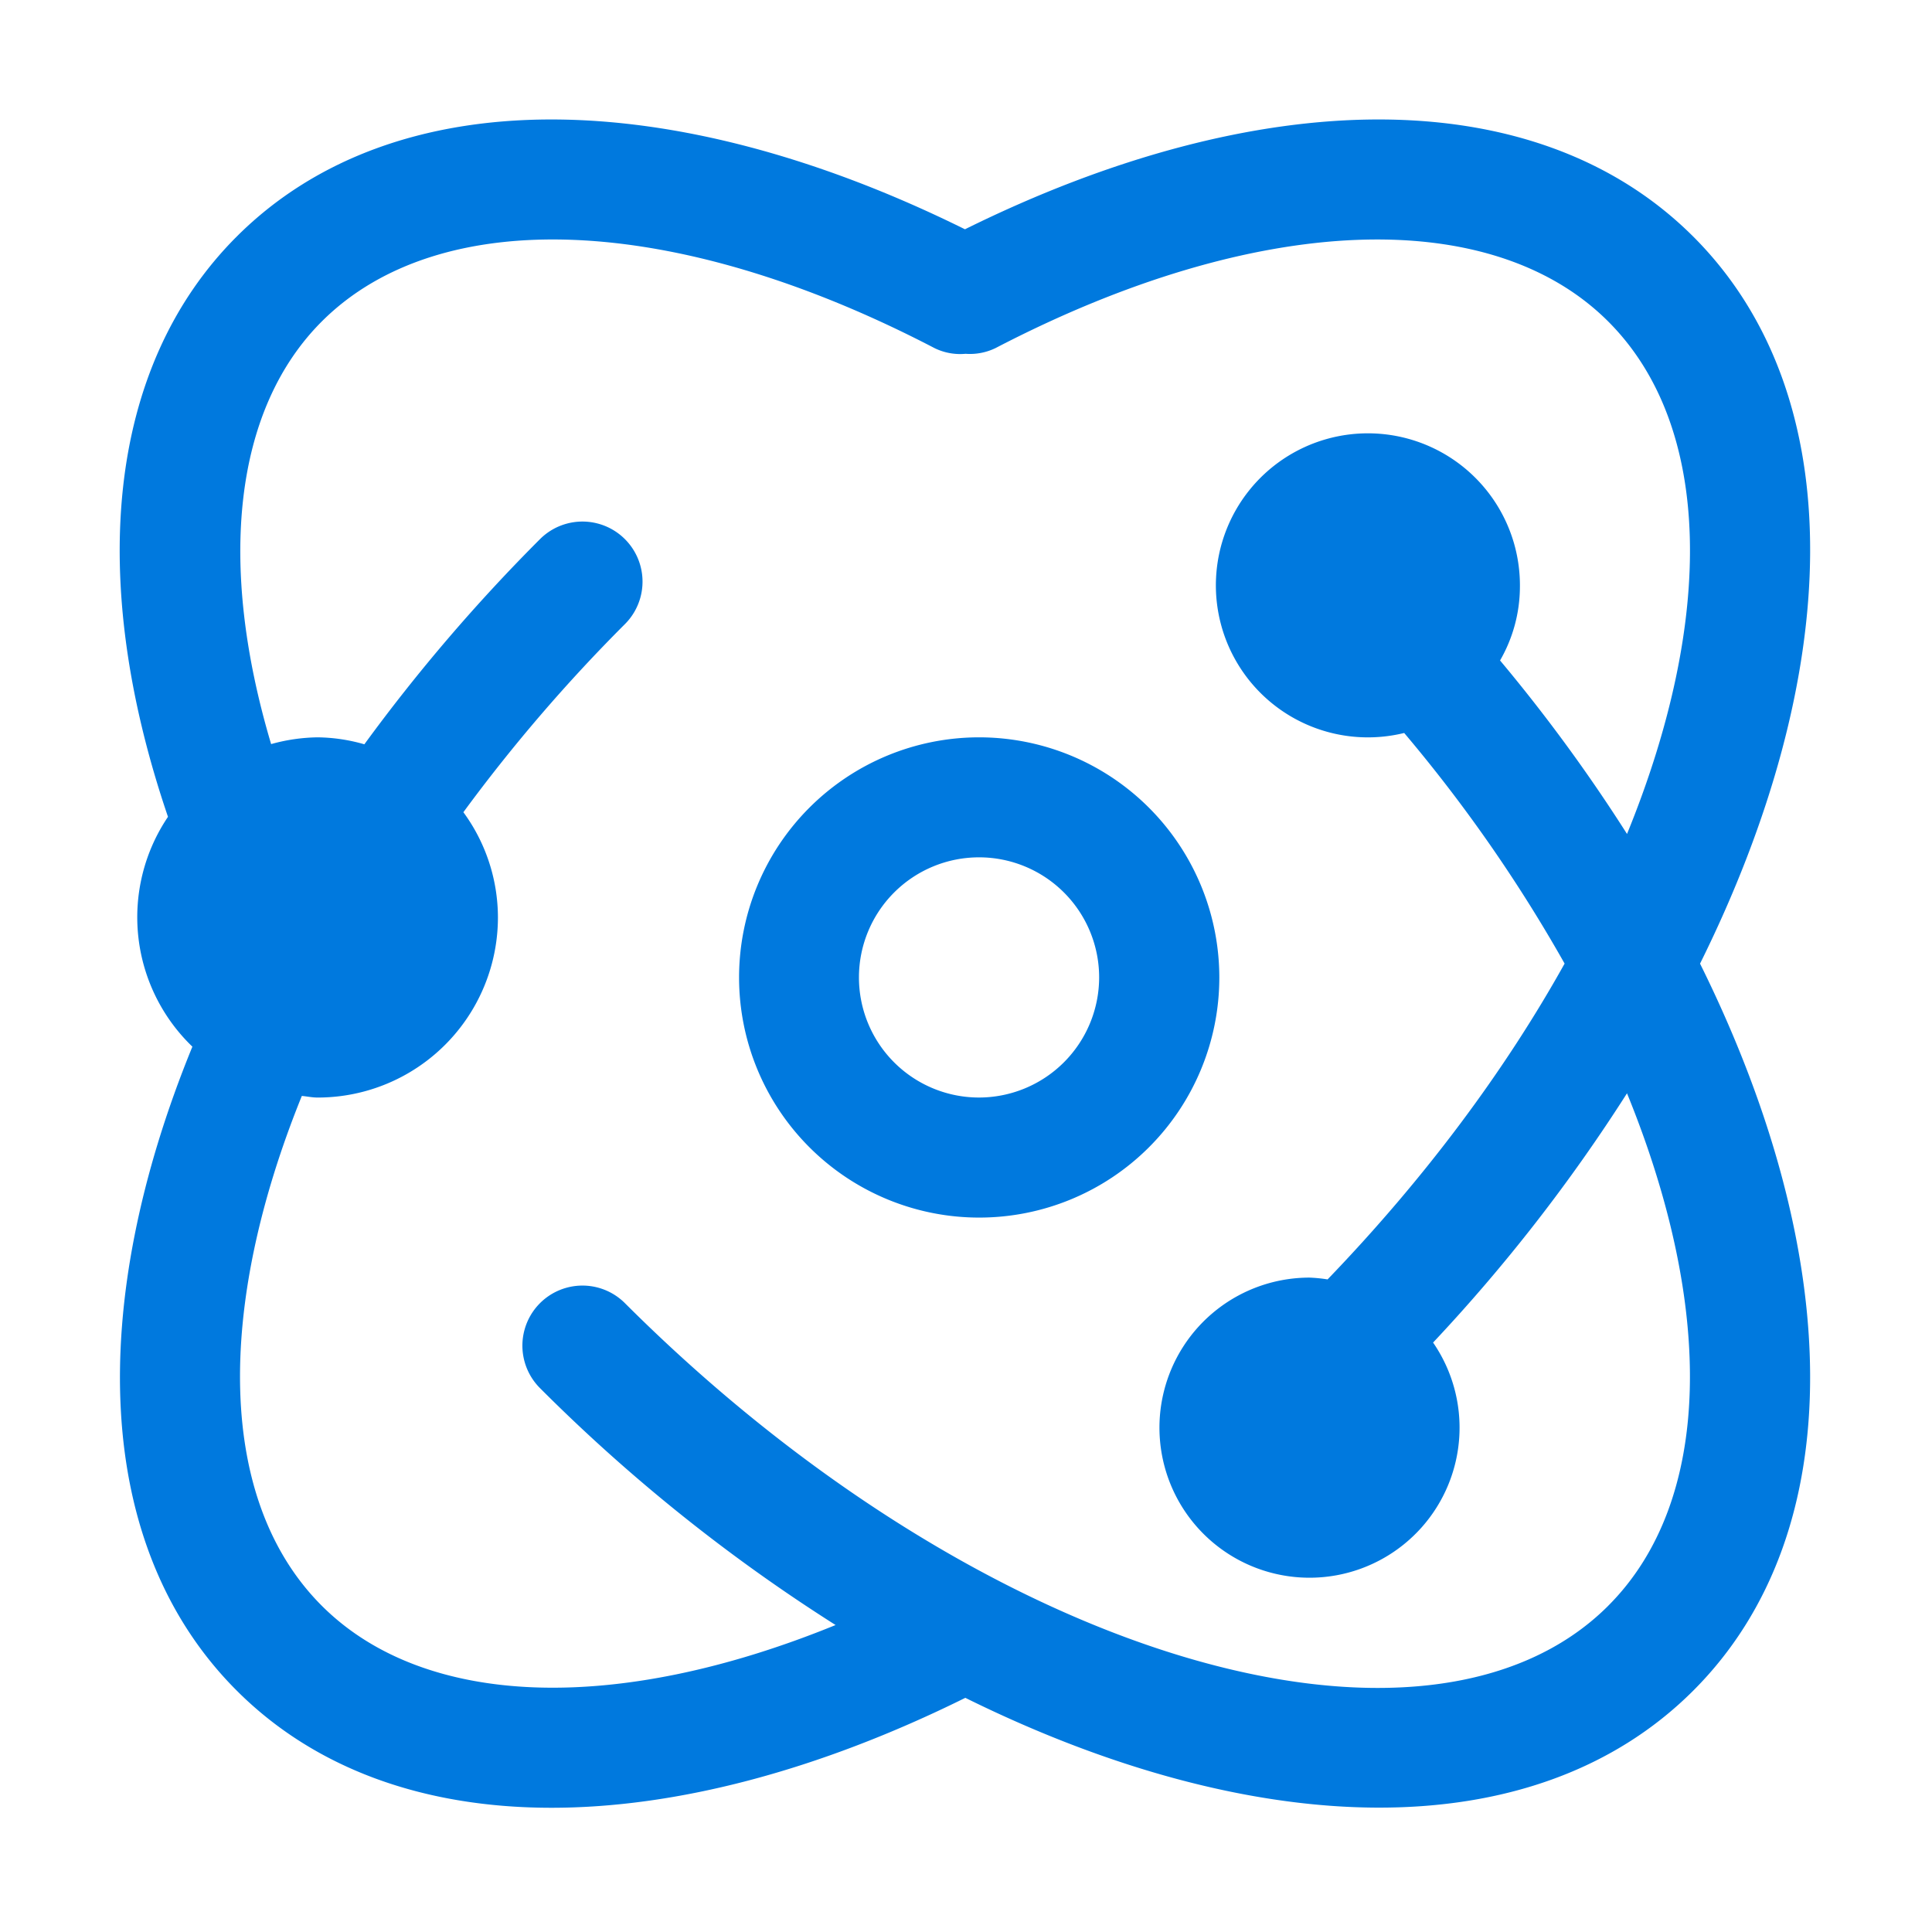 <?xml version="1.0" standalone="no"?><!DOCTYPE svg PUBLIC "-//W3C//DTD SVG 1.1//EN" "http://www.w3.org/Graphics/SVG/1.1/DTD/svg11.dtd"><svg t="1683165282764" class="icon" viewBox="0 0 1024 1024" version="1.1" xmlns="http://www.w3.org/2000/svg" p-id="1384" xmlns:xlink="http://www.w3.org/1999/xlink" width="200" height="200"><path d="M897.4 125.345c-83.584-83.456-230.656-80.66-385.948-3.822-155.264-76.836-302.367-79.634-385.951 3.822C56.064 194.716 46.369 307.85 89.037 432.927a95.135 95.135 0 0 0 12.931 121.825c-55.695 136.12-53.248 264.663 23.583 341.379 83.569 83.456 230.702 80.691 386.094 3.753 152.146 75.264 300.71 81.17 385.756-3.753s79.068-233.385 3.661-385.385c75.407-152.023 81.408-300.452-3.661-385.408z m-45.056 725.806c-96 95.867-331.203 29.238-521.098-160.425a31.831 31.831 0 1 0-45.056 44.987A908.713 908.713 0 0 0 442.88 861.299c-116.736 47.629-218.156 43.873-272.292-10.186-55.526-55.465-56.282-157.46-10.611-270.249 2.816 0.256 5.494 0.858 8.353 0.858a95.516 95.516 0 0 0 95.583-95.457 94.538 94.538 0 0 0-18.312-55.777 865.874 865.874 0 0 1 85.64-99.715 31.834 31.834 0 1 0-45.056-44.995A928.228 928.228 0 0 0 193.119 394.496a92.541 92.541 0 0 0-24.788-3.692 95.685 95.685 0 0 0-24.627 3.584C115.126 298.496 124.009 216.858 170.596 170.342c62.106-62.016 186.46-57.856 324.71 14.157a30.884 30.884 0 0 0 16.466 3.021 31.119 31.119 0 0 0 15.969-3.072c138.217-71.936 262.508-76.111 324.608-14.095 55.759 55.675 56.305 158.292 10.007 271.662a874.619 874.619 0 0 0-67.295-91.958 78.492 78.492 0 0 0 10.524-38.787 80.576 80.576 0 1 0-61.335 77.222 792.392 792.392 0 0 1 85.02 122.227c-31.375 56.348-73.656 113.428-125.624 167.391a80.494 80.494 0 0 0-9.592-0.95 79.532 79.532 0 1 0 65.513 34.422 895.839 895.839 0 0 0 102.779-132.111c46.267 113.336 45.752 215.985-10.007 271.67zM518.81 390.804a127.27 127.27 0 1 0 127.455 127.27 127.357 127.357 0 0 0-127.455-127.27z m0 190.909a63.654 63.654 0 1 1 63.759-63.639 63.744 63.744 0 0 1-63.759 63.639z m0 0" fill="#0079DE" p-id="1385"></path></svg>